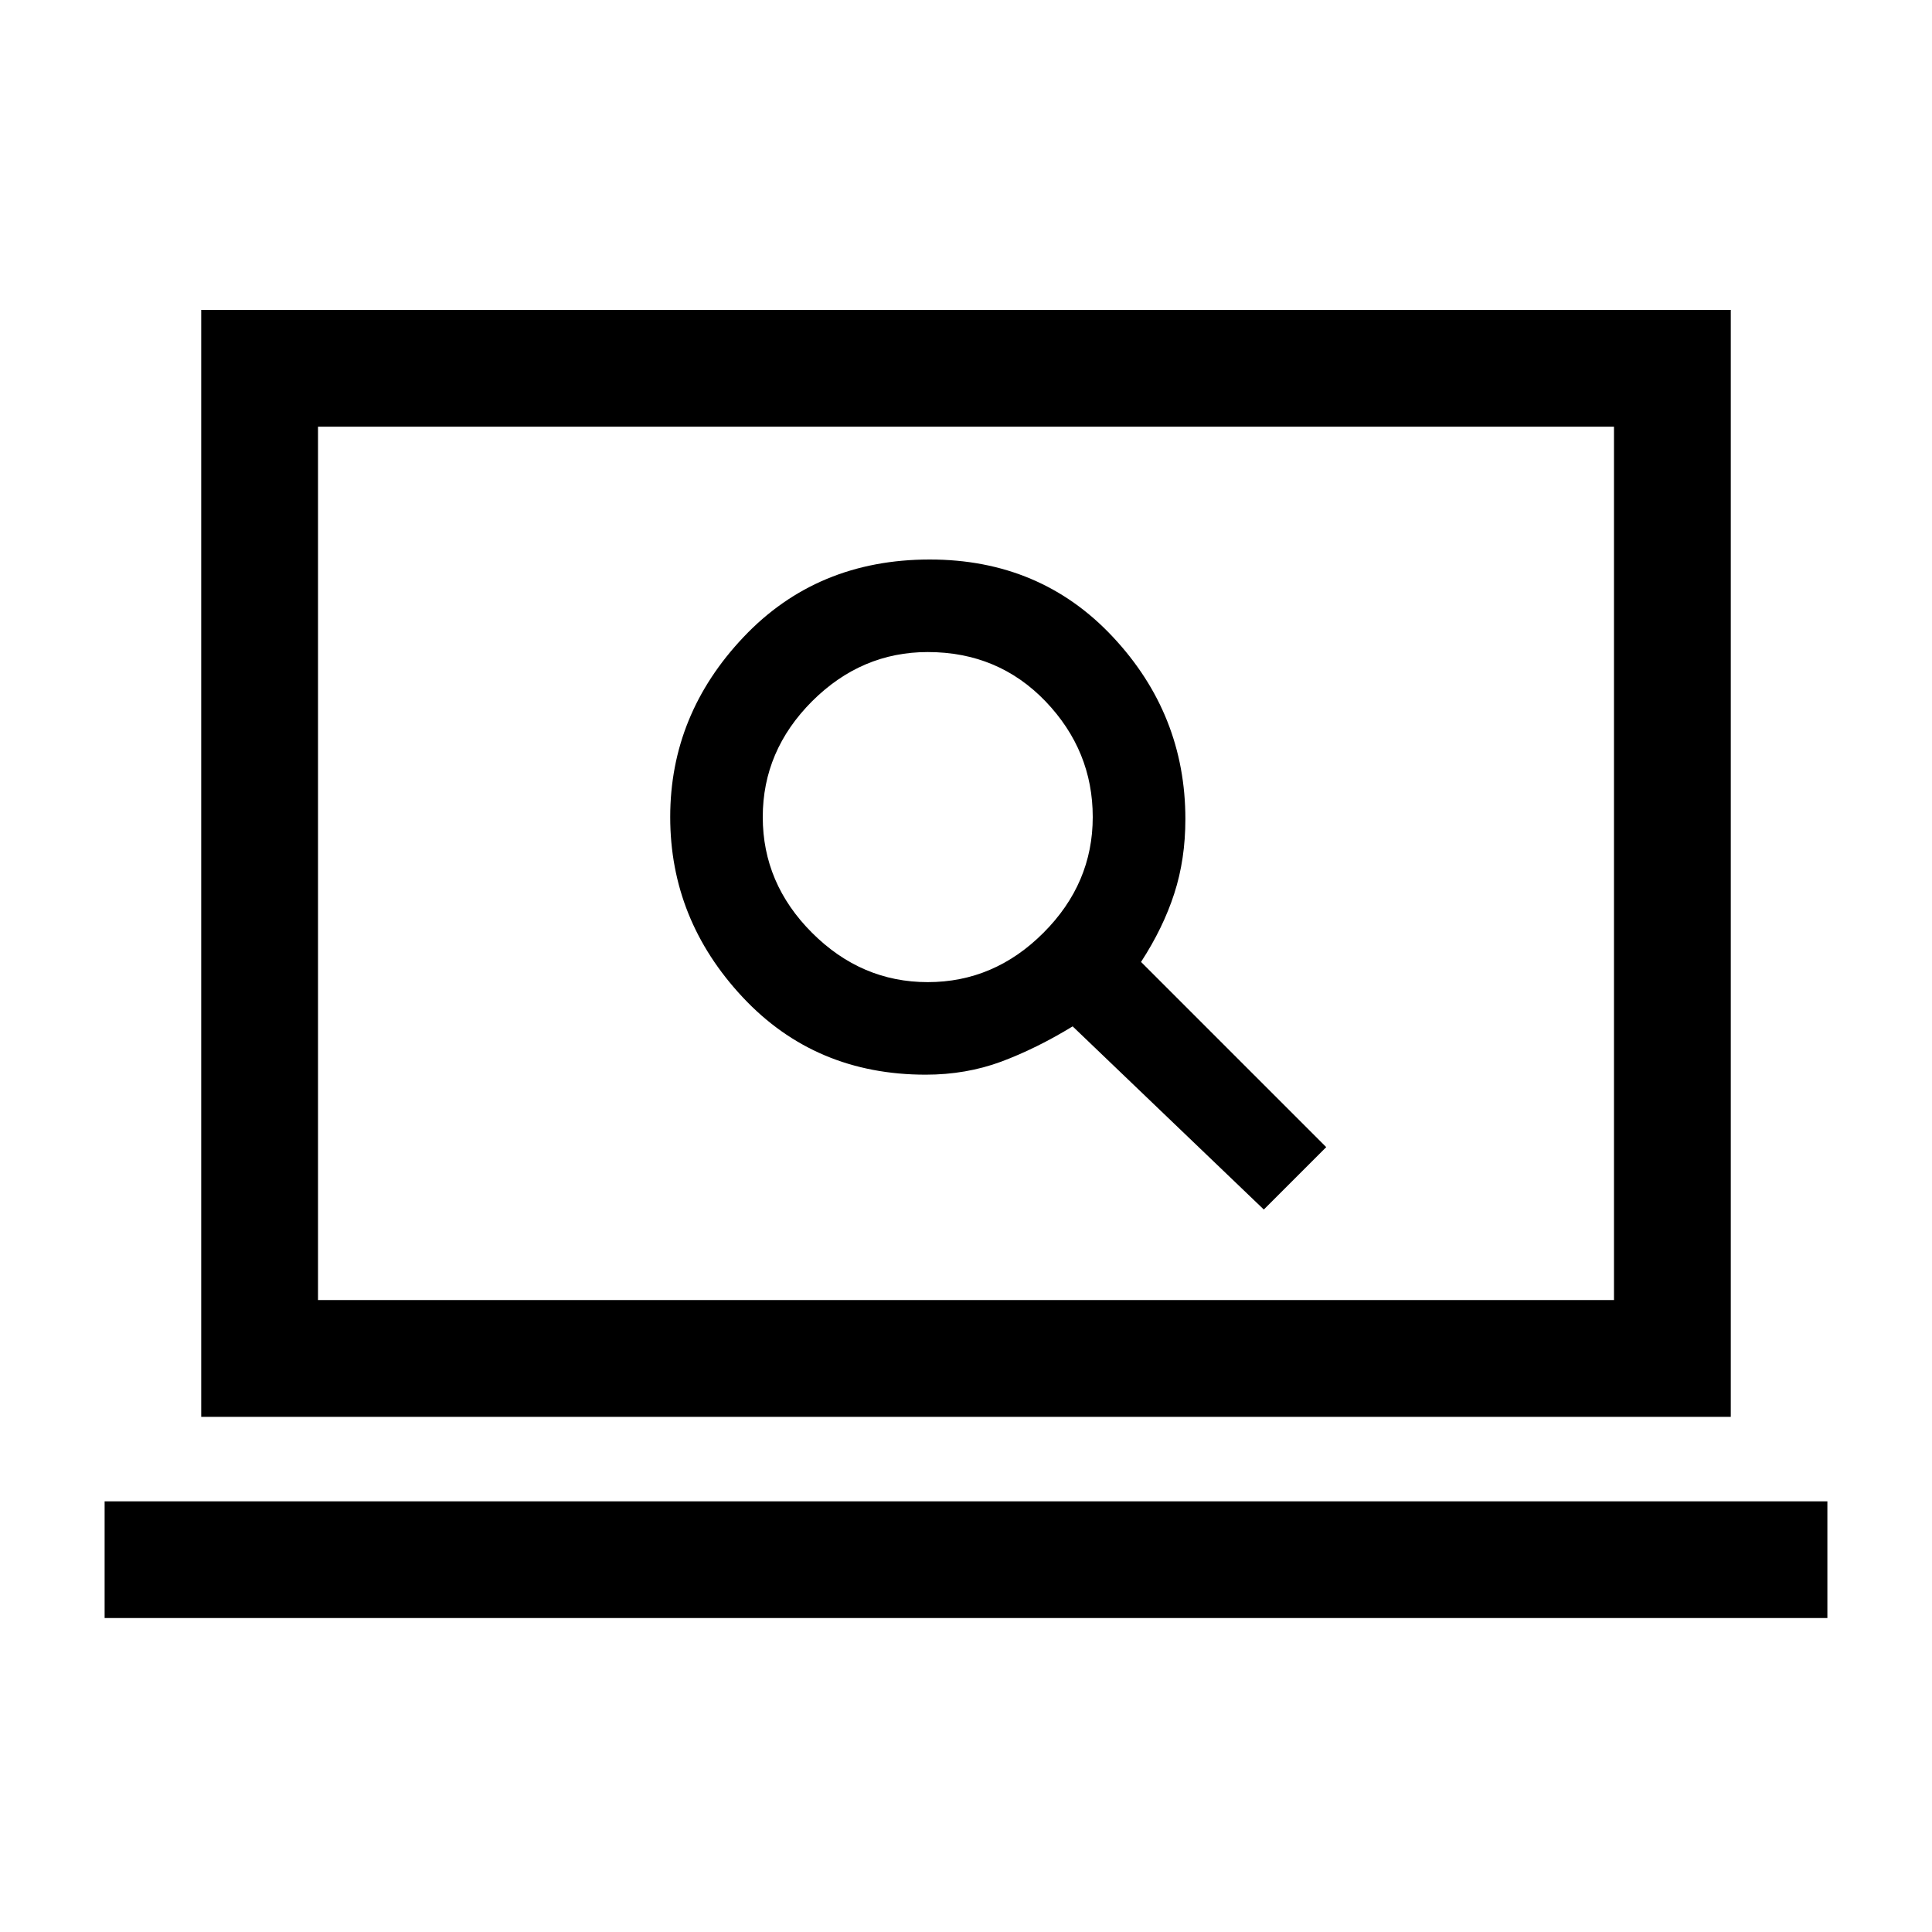 <svg xmlns="http://www.w3.org/2000/svg" height="20" width="20"><path d="M13.083 12.521 13.729 11.875 11.812 9.958Q12.042 9.604 12.156 9.25Q12.271 8.896 12.271 8.479Q12.271 7.396 11.521 6.594Q10.771 5.792 9.625 5.792Q8.458 5.792 7.698 6.594Q6.938 7.396 6.938 8.458Q6.938 9.521 7.688 10.323Q8.438 11.125 9.583 11.125Q10 11.125 10.365 10.99Q10.729 10.854 11.104 10.625ZM9.604 10.167Q8.917 10.167 8.406 9.656Q7.896 9.146 7.896 8.458Q7.896 7.771 8.406 7.26Q8.917 6.75 9.604 6.75Q10.333 6.75 10.823 7.26Q11.312 7.771 11.312 8.458Q11.312 9.146 10.802 9.656Q10.292 10.167 9.604 10.167ZM2.083 14.667V3.208H17.917V14.667ZM3.292 13.458H16.708V4.417H3.292ZM1.083 16.75V15.542H18.917V16.75ZM3.292 13.458V4.417V13.458Z"/></svg>